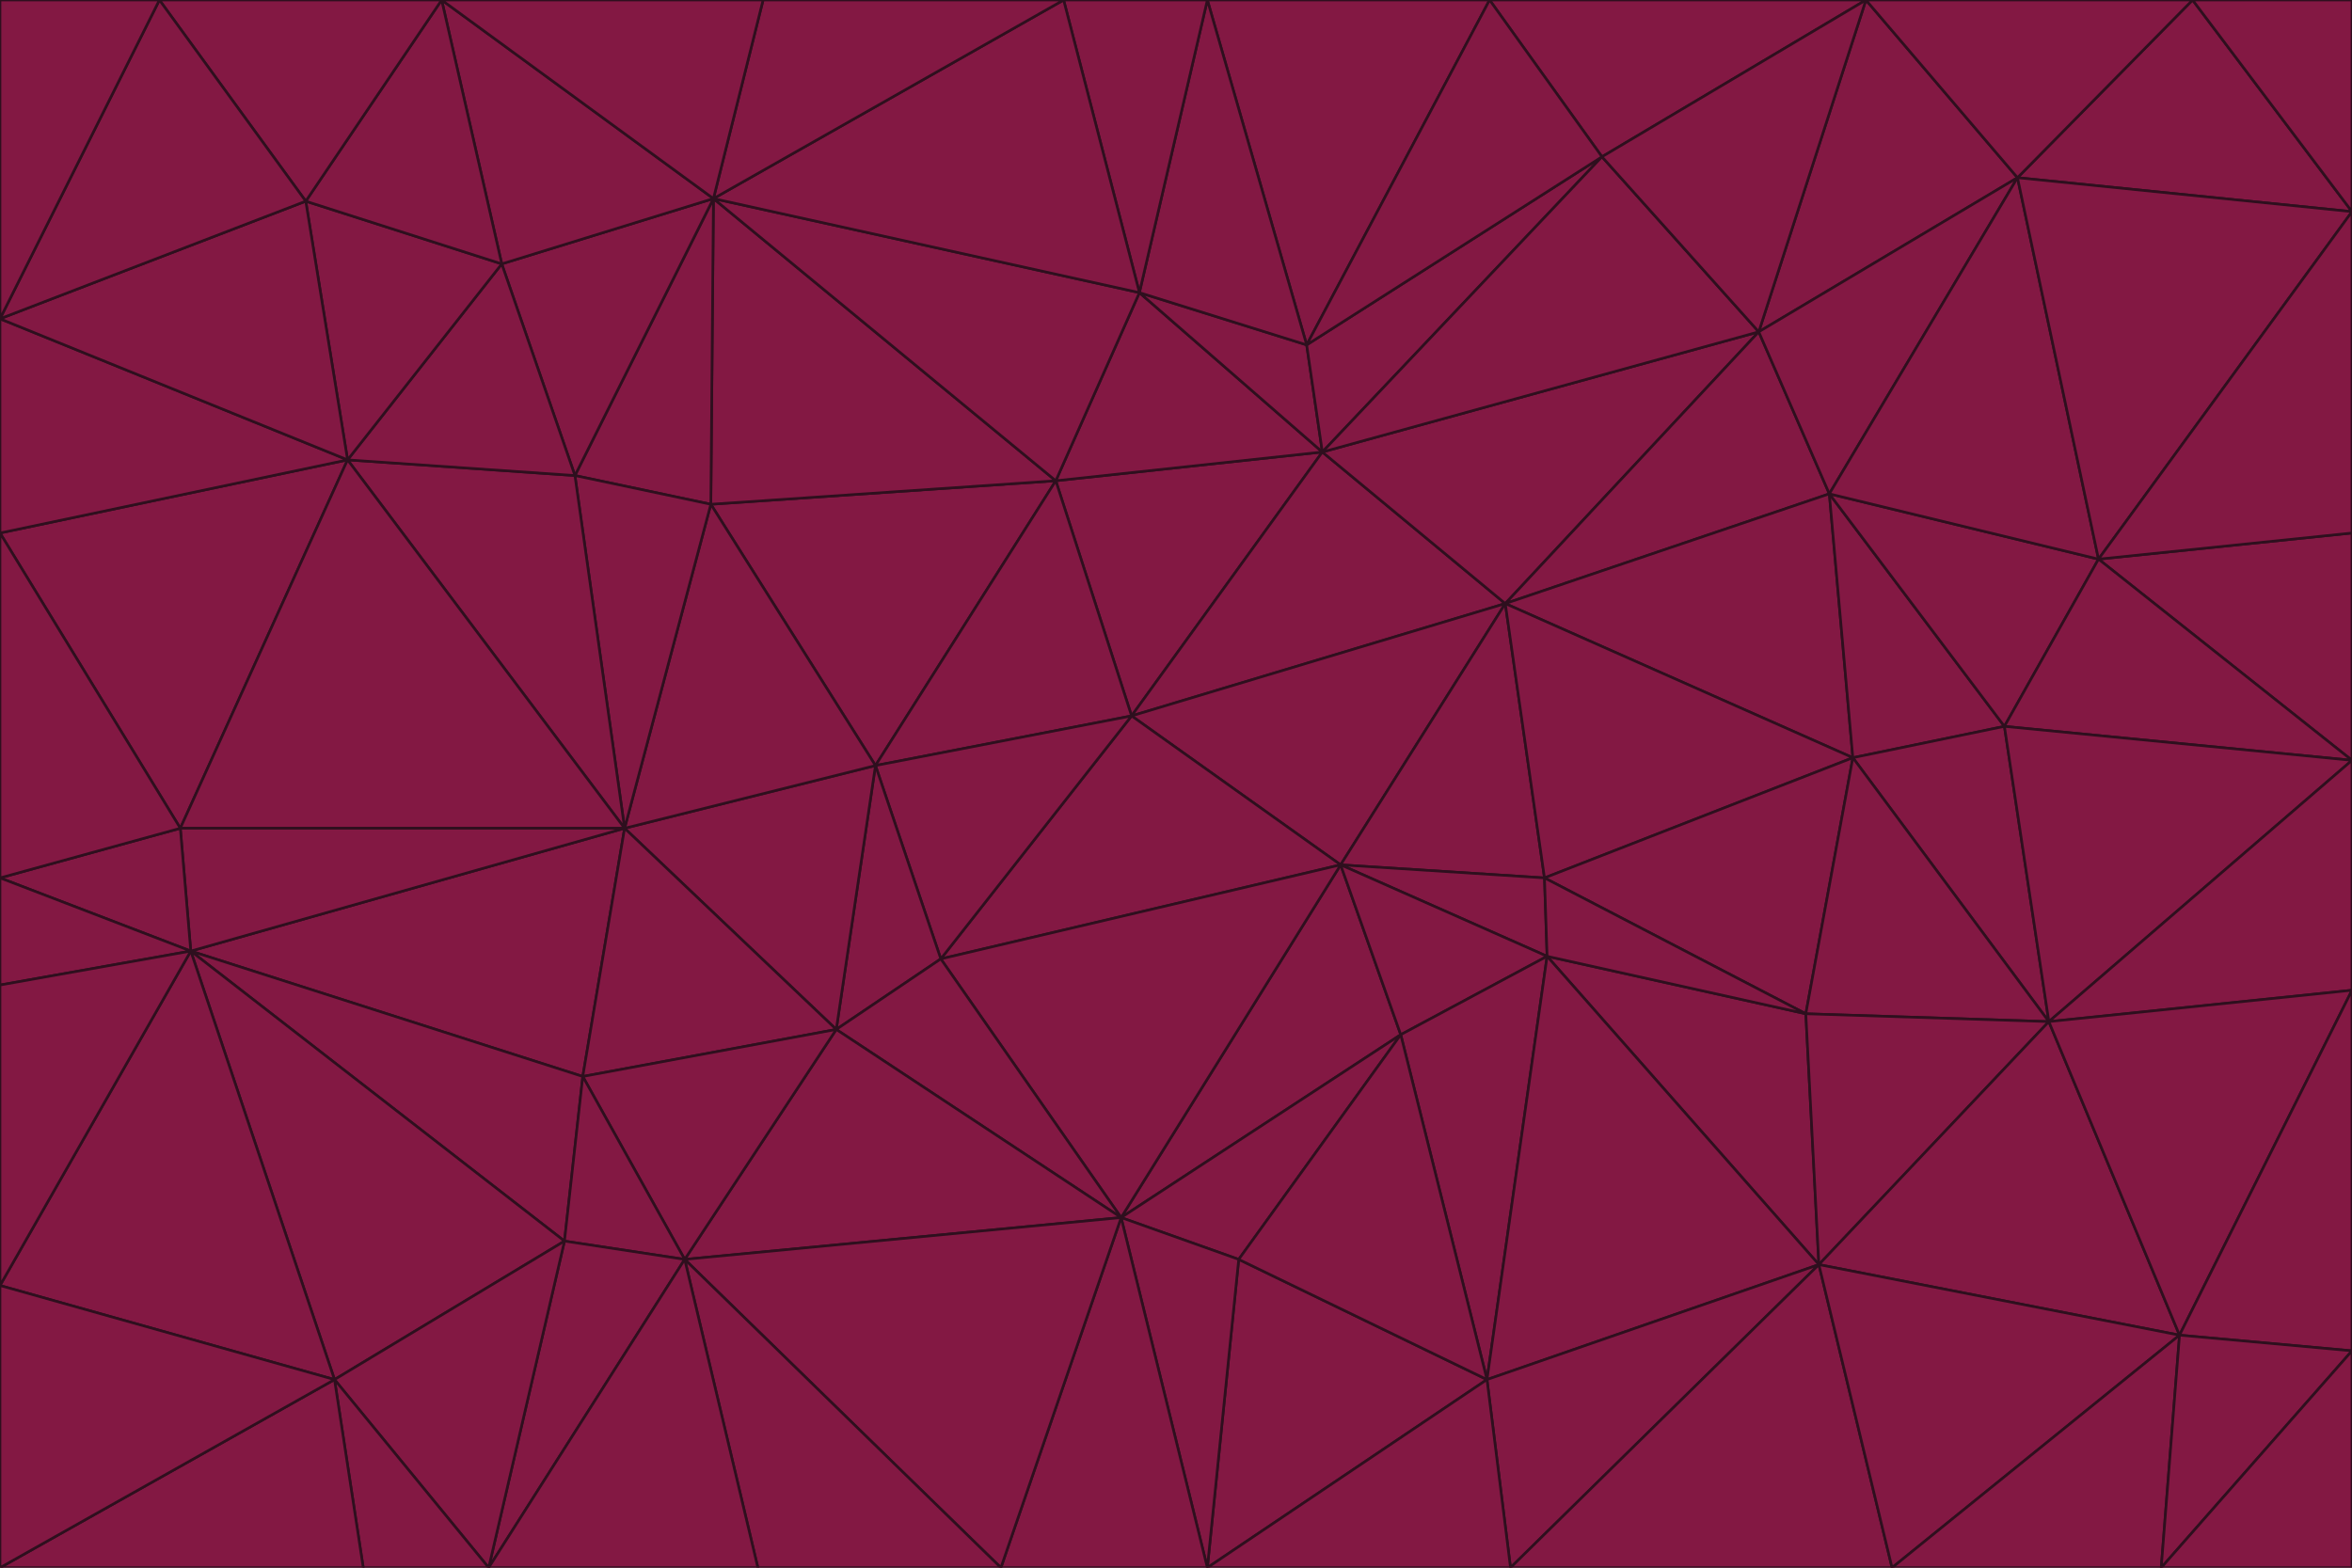 <svg id="visual" viewBox="0 0 900 600" width="900" height="600" xmlns="http://www.w3.org/2000/svg" xmlns:xlink="http://www.w3.org/1999/xlink" version="1.1"><g stroke-width="1" stroke-linejoin="bevel"><path d="M433 274L506 173L404 184Z" fill="#831843" stroke="#2e0f1e"></path><path d="M506 173L436 112L404 184Z" fill="#831843" stroke="#2e0f1e"></path><path d="M500 132L436 112L506 173Z" fill="#831843" stroke="#2e0f1e"></path><path d="M433 274L576 231L506 173Z" fill="#831843" stroke="#2e0f1e"></path><path d="M506 173L613 60L500 132Z" fill="#831843" stroke="#2e0f1e"></path><path d="M433 274L513 331L576 231Z" fill="#831843" stroke="#2e0f1e"></path><path d="M272 193L335 293L404 184Z" fill="#831843" stroke="#2e0f1e"></path><path d="M404 184L335 293L433 274Z" fill="#831843" stroke="#2e0f1e"></path><path d="M433 274L360 367L513 331Z" fill="#831843" stroke="#2e0f1e"></path><path d="M513 331L591 336L576 231Z" fill="#831843" stroke="#2e0f1e"></path><path d="M335 293L360 367L433 274Z" fill="#831843" stroke="#2e0f1e"></path><path d="M513 331L592 366L591 336Z" fill="#831843" stroke="#2e0f1e"></path><path d="M273 76L272 193L404 184Z" fill="#831843" stroke="#2e0f1e"></path><path d="M335 293L320 394L360 367Z" fill="#831843" stroke="#2e0f1e"></path><path d="M429 466L536 396L513 331Z" fill="#831843" stroke="#2e0f1e"></path><path d="M536 396L592 366L513 331Z" fill="#831843" stroke="#2e0f1e"></path><path d="M570 0L462 0L500 132Z" fill="#831843" stroke="#2e0f1e"></path><path d="M500 132L462 0L436 112Z" fill="#831843" stroke="#2e0f1e"></path><path d="M436 112L273 76L404 184Z" fill="#831843" stroke="#2e0f1e"></path><path d="M673 127L506 173L576 231Z" fill="#831843" stroke="#2e0f1e"></path><path d="M673 127L613 60L506 173Z" fill="#831843" stroke="#2e0f1e"></path><path d="M673 127L576 231L700 189Z" fill="#831843" stroke="#2e0f1e"></path><path d="M462 0L407 0L436 112Z" fill="#831843" stroke="#2e0f1e"></path><path d="M239 317L320 394L335 293Z" fill="#831843" stroke="#2e0f1e"></path><path d="M360 367L429 466L513 331Z" fill="#831843" stroke="#2e0f1e"></path><path d="M700 189L576 231L709 290Z" fill="#831843" stroke="#2e0f1e"></path><path d="M407 0L273 76L436 112Z" fill="#831843" stroke="#2e0f1e"></path><path d="M273 76L220 182L272 193Z" fill="#831843" stroke="#2e0f1e"></path><path d="M272 193L239 317L335 293Z" fill="#831843" stroke="#2e0f1e"></path><path d="M220 182L239 317L272 193Z" fill="#831843" stroke="#2e0f1e"></path><path d="M709 290L576 231L591 336Z" fill="#831843" stroke="#2e0f1e"></path><path d="M714 0L570 0L613 60Z" fill="#831843" stroke="#2e0f1e"></path><path d="M613 60L570 0L500 132Z" fill="#831843" stroke="#2e0f1e"></path><path d="M320 394L429 466L360 367Z" fill="#831843" stroke="#2e0f1e"></path><path d="M696 484L691 388L592 366Z" fill="#831843" stroke="#2e0f1e"></path><path d="M691 388L709 290L591 336Z" fill="#831843" stroke="#2e0f1e"></path><path d="M429 466L474 482L536 396Z" fill="#831843" stroke="#2e0f1e"></path><path d="M592 366L691 388L591 336Z" fill="#831843" stroke="#2e0f1e"></path><path d="M407 0L292 0L273 76Z" fill="#831843" stroke="#2e0f1e"></path><path d="M273 76L192 101L220 182Z" fill="#831843" stroke="#2e0f1e"></path><path d="M569 528L592 366L536 396Z" fill="#831843" stroke="#2e0f1e"></path><path d="M169 0L192 101L273 76Z" fill="#831843" stroke="#2e0f1e"></path><path d="M73 364L223 412L239 317Z" fill="#831843" stroke="#2e0f1e"></path><path d="M239 317L223 412L320 394Z" fill="#831843" stroke="#2e0f1e"></path><path d="M320 394L262 482L429 466Z" fill="#831843" stroke="#2e0f1e"></path><path d="M462 600L569 528L474 482Z" fill="#831843" stroke="#2e0f1e"></path><path d="M133 176L239 317L220 182Z" fill="#831843" stroke="#2e0f1e"></path><path d="M709 290L767 278L700 189Z" fill="#831843" stroke="#2e0f1e"></path><path d="M772 68L714 0L673 127Z" fill="#831843" stroke="#2e0f1e"></path><path d="M784 391L767 278L709 290Z" fill="#831843" stroke="#2e0f1e"></path><path d="M192 101L133 176L220 182Z" fill="#831843" stroke="#2e0f1e"></path><path d="M462 600L474 482L429 466Z" fill="#831843" stroke="#2e0f1e"></path><path d="M474 482L569 528L536 396Z" fill="#831843" stroke="#2e0f1e"></path><path d="M223 412L262 482L320 394Z" fill="#831843" stroke="#2e0f1e"></path><path d="M772 68L673 127L700 189Z" fill="#831843" stroke="#2e0f1e"></path><path d="M673 127L714 0L613 60Z" fill="#831843" stroke="#2e0f1e"></path><path d="M767 278L803 214L700 189Z" fill="#831843" stroke="#2e0f1e"></path><path d="M803 214L772 68L700 189Z" fill="#831843" stroke="#2e0f1e"></path><path d="M73 364L216 475L223 412Z" fill="#831843" stroke="#2e0f1e"></path><path d="M223 412L216 475L262 482Z" fill="#831843" stroke="#2e0f1e"></path><path d="M569 528L696 484L592 366Z" fill="#831843" stroke="#2e0f1e"></path><path d="M691 388L784 391L709 290Z" fill="#831843" stroke="#2e0f1e"></path><path d="M900 291L900 204L803 214Z" fill="#831843" stroke="#2e0f1e"></path><path d="M192 101L117 77L133 176Z" fill="#831843" stroke="#2e0f1e"></path><path d="M292 0L169 0L273 76Z" fill="#831843" stroke="#2e0f1e"></path><path d="M696 484L784 391L691 388Z" fill="#831843" stroke="#2e0f1e"></path><path d="M169 0L117 77L192 101Z" fill="#831843" stroke="#2e0f1e"></path><path d="M383 600L462 600L429 466Z" fill="#831843" stroke="#2e0f1e"></path><path d="M569 528L578 600L696 484Z" fill="#831843" stroke="#2e0f1e"></path><path d="M383 600L429 466L262 482Z" fill="#831843" stroke="#2e0f1e"></path><path d="M290 600L383 600L262 482Z" fill="#831843" stroke="#2e0f1e"></path><path d="M462 600L578 600L569 528Z" fill="#831843" stroke="#2e0f1e"></path><path d="M0 204L69 317L133 176Z" fill="#831843" stroke="#2e0f1e"></path><path d="M133 176L69 317L239 317Z" fill="#831843" stroke="#2e0f1e"></path><path d="M69 317L73 364L239 317Z" fill="#831843" stroke="#2e0f1e"></path><path d="M187 600L262 482L216 475Z" fill="#831843" stroke="#2e0f1e"></path><path d="M187 600L290 600L262 482Z" fill="#831843" stroke="#2e0f1e"></path><path d="M900 81L839 0L772 68Z" fill="#831843" stroke="#2e0f1e"></path><path d="M772 68L839 0L714 0Z" fill="#831843" stroke="#2e0f1e"></path><path d="M900 81L772 68L803 214Z" fill="#831843" stroke="#2e0f1e"></path><path d="M900 291L803 214L767 278Z" fill="#831843" stroke="#2e0f1e"></path><path d="M784 391L900 291L767 278Z" fill="#831843" stroke="#2e0f1e"></path><path d="M900 379L900 291L784 391Z" fill="#831843" stroke="#2e0f1e"></path><path d="M834 511L784 391L696 484Z" fill="#831843" stroke="#2e0f1e"></path><path d="M169 0L61 0L117 77Z" fill="#831843" stroke="#2e0f1e"></path><path d="M0 122L0 204L133 176Z" fill="#831843" stroke="#2e0f1e"></path><path d="M73 364L128 528L216 475Z" fill="#831843" stroke="#2e0f1e"></path><path d="M0 122L133 176L117 77Z" fill="#831843" stroke="#2e0f1e"></path><path d="M69 317L0 336L73 364Z" fill="#831843" stroke="#2e0f1e"></path><path d="M73 364L0 492L128 528Z" fill="#831843" stroke="#2e0f1e"></path><path d="M900 204L900 81L803 214Z" fill="#831843" stroke="#2e0f1e"></path><path d="M578 600L724 600L696 484Z" fill="#831843" stroke="#2e0f1e"></path><path d="M61 0L0 122L117 77Z" fill="#831843" stroke="#2e0f1e"></path><path d="M834 511L900 379L784 391Z" fill="#831843" stroke="#2e0f1e"></path><path d="M128 528L187 600L216 475Z" fill="#831843" stroke="#2e0f1e"></path><path d="M0 204L0 336L69 317Z" fill="#831843" stroke="#2e0f1e"></path><path d="M724 600L834 511L696 484Z" fill="#831843" stroke="#2e0f1e"></path><path d="M0 336L0 377L73 364Z" fill="#831843" stroke="#2e0f1e"></path><path d="M128 528L139 600L187 600Z" fill="#831843" stroke="#2e0f1e"></path><path d="M900 81L900 0L839 0Z" fill="#831843" stroke="#2e0f1e"></path><path d="M0 600L139 600L128 528Z" fill="#831843" stroke="#2e0f1e"></path><path d="M61 0L0 0L0 122Z" fill="#831843" stroke="#2e0f1e"></path><path d="M724 600L827 600L834 511Z" fill="#831843" stroke="#2e0f1e"></path><path d="M834 511L900 517L900 379Z" fill="#831843" stroke="#2e0f1e"></path><path d="M827 600L900 517L834 511Z" fill="#831843" stroke="#2e0f1e"></path><path d="M0 377L0 492L73 364Z" fill="#831843" stroke="#2e0f1e"></path><path d="M827 600L900 600L900 517Z" fill="#831843" stroke="#2e0f1e"></path><path d="M0 492L0 600L128 528Z" fill="#831843" stroke="#2e0f1e"></path></g></svg>